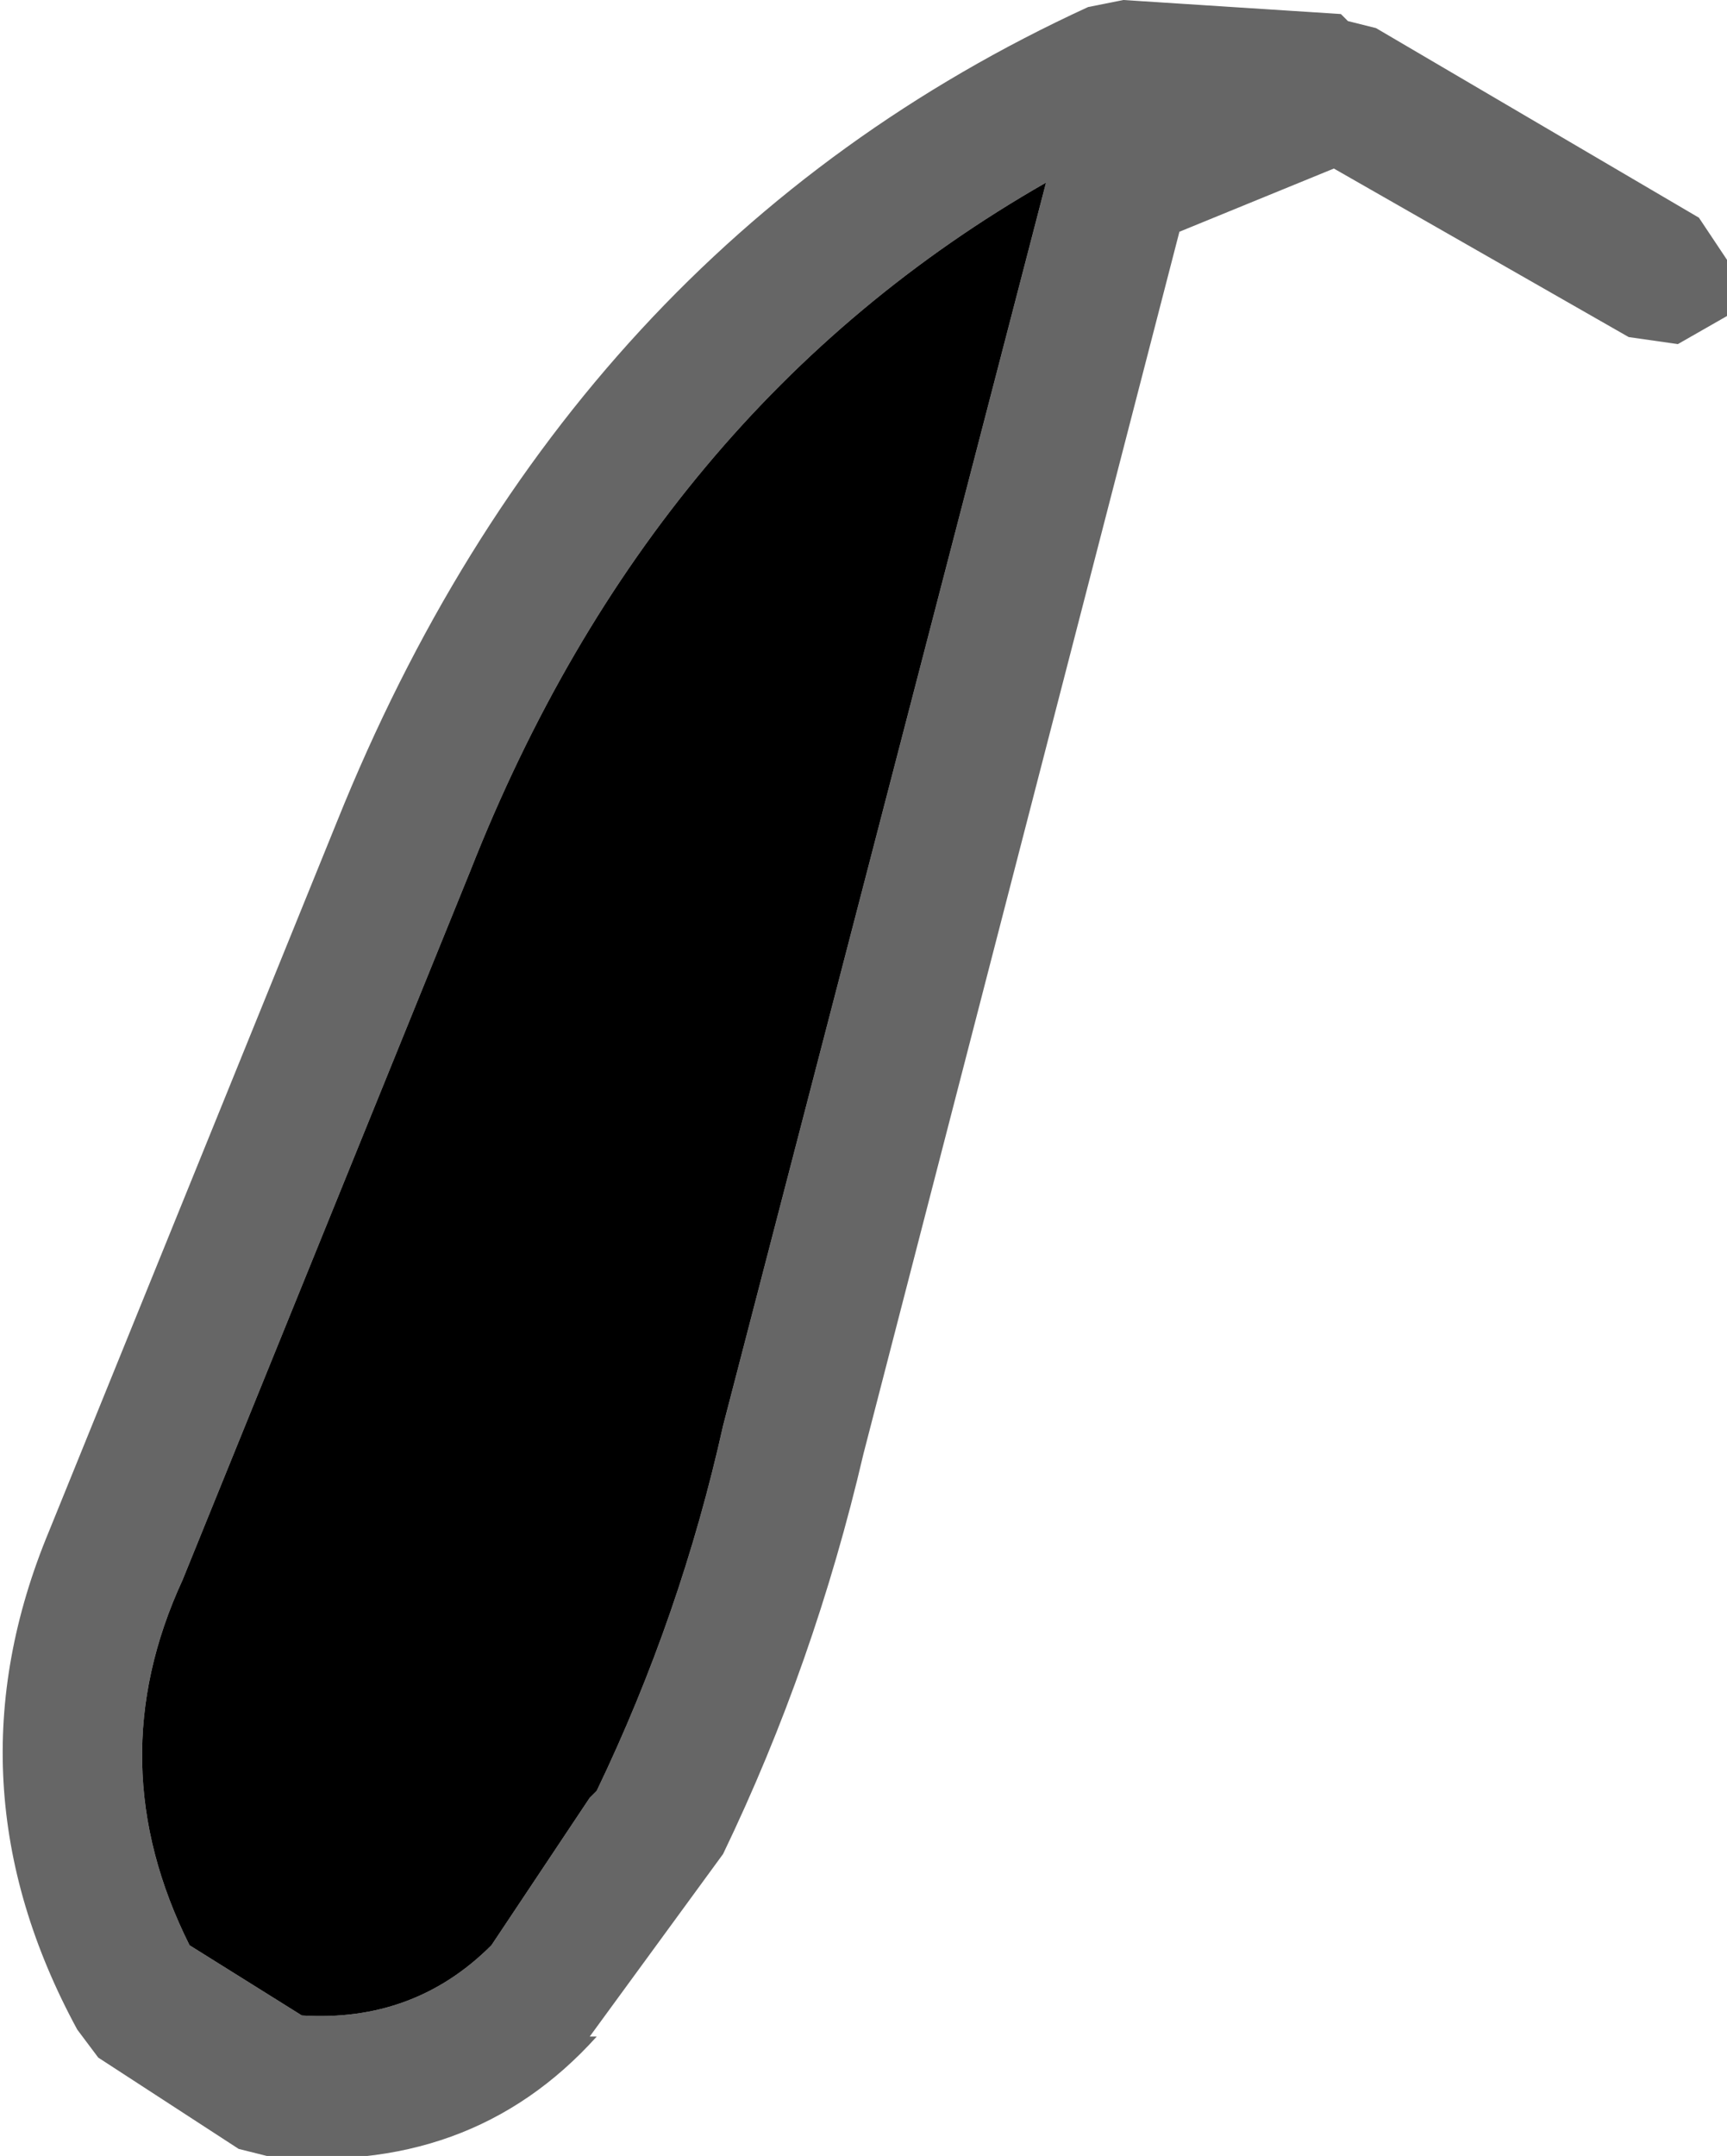 <?xml version="1.0" encoding="UTF-8" standalone="no"?>
<svg xmlns:ffdec="https://www.free-decompiler.com/flash" xmlns:xlink="http://www.w3.org/1999/xlink" ffdec:objectType="shape" height="15.35px" width="12.3px" xmlns="http://www.w3.org/2000/svg">
  <g transform="matrix(1.0, 0.0, 0.0, 1.0, 6.2, 7.65)">
    <path d="M-2.85 -1.45 L-4.9 3.6 Q-5.5 4.9 -4.85 6.2 L-4.05 6.7 Q-3.25 6.75 -2.7 6.2 L-2.0 5.15 -1.95 5.1 Q-1.35 3.85 -1.05 2.5 L1.25 -6.35 Q-1.55 -4.75 -2.85 -1.45 M1.8 -7.65 L3.35 -7.55 3.4 -7.5 3.6 -7.45 5.9 -6.1 6.1 -5.8 6.1 -5.4 5.75 -5.2 5.4 -5.25 3.3 -6.45 2.2 -6.0 -0.05 2.7 Q-0.4 4.2 -1.05 5.55 L-2.0 6.85 -1.95 6.85 Q-2.85 7.85 -4.3 7.7 L-4.5 7.65 -5.5 7.0 -5.65 6.8 Q-6.6 5.05 -5.85 3.25 L-3.8 -1.8 Q-2.15 -5.9 1.55 -7.6 L1.8 -7.65" fill="#666666" fill-rule="evenodd" stroke="none"/>
    <path d="M-2.85 -1.45 Q-1.55 -4.75 1.25 -6.35 L-1.05 2.5 Q-1.35 3.85 -1.95 5.1 L-2.0 5.15 -2.7 6.2 Q-3.25 6.75 -4.05 6.7 L-4.85 6.2 Q-5.5 4.9 -4.9 3.6 L-2.85 -1.45" fill="#000000" fill-rule="evenodd" stroke="none"/>
  </g>
</svg>
